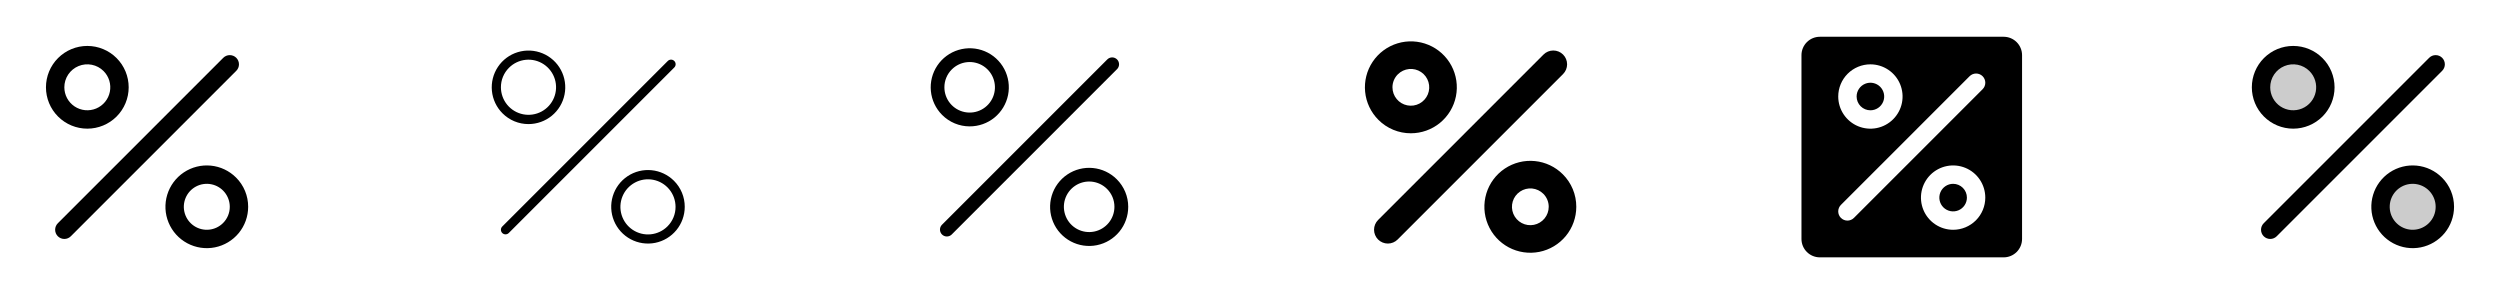 <svg width="272" height="32" viewBox="0 0 272 32" fill="none" xmlns="http://www.w3.org/2000/svg">
<g clip-path="url(#clip0_17_3056)">
<path d="M25.707 7.705L7.707 25.705C7.52 25.893 7.265 25.998 7 25.998C6.734 25.998 6.48 25.893 6.292 25.705C6.105 25.517 5.999 25.263 5.999 24.997C5.999 24.732 6.105 24.478 6.292 24.29L24.292 6.29C24.48 6.102 24.734 5.997 24.999 5.997C25.265 5.997 25.519 6.102 25.707 6.289C25.894 6.477 26 6.731 26 6.996C26 7.262 25.895 7.516 25.707 7.704V7.705ZM6.317 12.68C5.473 11.836 4.999 10.691 5 9.498C5 8.304 5.474 7.159 6.318 6.316C7.162 5.472 8.307 4.998 9.5 4.998C10.694 4.998 11.838 5.472 12.682 6.316C13.526 7.16 14 8.305 14 9.499C14 10.692 13.526 11.837 12.682 12.681C11.838 13.524 10.693 13.998 9.499 13.998C8.306 13.998 7.161 13.524 6.317 12.68ZM7 9.5C7 9.911 7.102 10.316 7.296 10.678C7.49 11.04 7.77 11.349 8.112 11.578C8.454 11.806 8.847 11.946 9.256 11.986C9.665 12.026 10.078 11.965 10.458 11.807C10.837 11.65 11.172 11.401 11.433 11.083C11.694 10.765 11.872 10.388 11.952 9.985C12.032 9.582 12.011 9.165 11.892 8.772C11.773 8.378 11.558 8.021 11.267 7.73C10.918 7.38 10.472 7.142 9.987 7.046C9.502 6.95 8.999 6.999 8.542 7.189C8.085 7.378 7.695 7.699 7.42 8.11C7.146 8.522 6.999 9.005 7 9.5ZM27 22.5C27 23.541 26.638 24.55 25.978 25.355C25.317 26.159 24.398 26.71 23.377 26.913C22.356 27.116 21.296 26.958 20.378 26.467C19.46 25.976 18.74 25.182 18.342 24.22C17.944 23.258 17.891 22.188 18.194 21.192C18.496 20.196 19.135 19.335 20 18.757C20.866 18.179 21.906 17.919 22.942 18.021C23.978 18.123 24.946 18.581 25.682 19.317C26.102 19.734 26.434 20.23 26.66 20.777C26.886 21.323 27.002 21.909 27 22.5ZM25 22.5C25 21.922 24.799 21.361 24.433 20.914C24.066 20.467 23.555 20.16 22.988 20.048C22.421 19.935 21.832 20.022 21.322 20.294C20.812 20.567 20.412 21.008 20.19 21.542C19.969 22.077 19.939 22.671 20.107 23.225C20.275 23.778 20.63 24.256 21.11 24.578C21.591 24.899 22.169 25.044 22.744 24.987C23.32 24.931 23.858 24.676 24.267 24.267C24.5 24.036 24.685 23.761 24.811 23.457C24.936 23.154 25.001 22.828 25 22.5Z" fill="currentColor"/>
<path d="M73.354 7.351L55.354 25.351C55.26 25.445 55.133 25.498 55 25.498C54.867 25.498 54.74 25.445 54.646 25.351C54.552 25.257 54.5 25.13 54.5 24.997C54.5 24.865 54.552 24.738 54.646 24.644L72.646 6.644C72.692 6.595 72.747 6.557 72.808 6.53C72.87 6.503 72.935 6.489 73.002 6.488C73.069 6.487 73.135 6.499 73.197 6.524C73.259 6.55 73.315 6.587 73.362 6.634C73.409 6.681 73.447 6.737 73.472 6.799C73.497 6.861 73.51 6.927 73.509 6.994C73.508 7.061 73.494 7.126 73.467 7.188C73.441 7.249 73.402 7.304 73.354 7.35V7.351ZM54.671 12.328C54.017 11.673 53.61 10.812 53.52 9.891C53.429 8.97 53.661 8.046 54.175 7.277C54.69 6.507 55.455 5.94 56.34 5.672C57.226 5.404 58.177 5.451 59.032 5.805C59.887 6.159 60.593 6.799 61.029 7.615C61.465 8.431 61.604 9.374 61.423 10.281C61.243 11.189 60.753 12.005 60.038 12.592C59.322 13.179 58.425 13.5 57.5 13.5C56.974 13.501 56.454 13.398 55.968 13.197C55.483 12.996 55.042 12.7 54.671 12.328ZM54.5 9.5C54.502 10.194 54.744 10.866 55.185 11.401C55.627 11.937 56.24 12.303 56.921 12.436C57.602 12.57 58.309 12.464 58.92 12.135C59.531 11.807 60.01 11.277 60.274 10.635C60.538 9.993 60.572 9.28 60.369 8.616C60.166 7.952 59.74 7.38 59.162 6.995C58.584 6.611 57.891 6.438 57.2 6.508C56.51 6.577 55.865 6.883 55.375 7.375C55.096 7.654 54.875 7.985 54.724 8.35C54.574 8.715 54.498 9.106 54.5 9.5ZM74.5 22.5C74.5 23.425 74.179 24.322 73.591 25.037C73.004 25.753 72.187 26.242 71.28 26.423C70.372 26.603 69.43 26.463 68.614 26.027C67.798 25.59 67.158 24.885 66.804 24.03C66.45 23.175 66.403 22.223 66.672 21.338C66.941 20.452 67.508 19.687 68.278 19.173C69.047 18.659 69.972 18.428 70.892 18.519C71.813 18.61 72.674 19.017 73.329 19.671C73.701 20.042 73.996 20.483 74.197 20.968C74.398 21.454 74.501 21.974 74.5 22.5ZM73.5 22.5C73.498 21.806 73.256 21.134 72.814 20.599C72.373 20.063 71.759 19.698 71.079 19.564C70.397 19.43 69.691 19.536 69.08 19.865C68.469 20.193 67.99 20.723 67.726 21.365C67.462 22.007 67.428 22.72 67.631 23.384C67.834 24.048 68.26 24.62 68.838 25.005C69.416 25.389 70.109 25.562 70.799 25.492C71.49 25.423 72.135 25.117 72.625 24.625C72.904 24.346 73.125 24.015 73.275 23.65C73.425 23.285 73.502 22.894 73.5 22.5Z" fill="currentColor"/>
<path d="M121.53 7.529L103.53 25.529C103.388 25.661 103.2 25.733 103.005 25.73C102.811 25.727 102.626 25.648 102.488 25.51C102.351 25.373 102.272 25.188 102.269 24.993C102.265 24.799 102.337 24.611 102.47 24.469L120.47 6.469C120.539 6.398 120.622 6.342 120.713 6.304C120.805 6.265 120.903 6.245 121.002 6.245C121.101 6.245 121.199 6.264 121.29 6.302C121.382 6.339 121.465 6.395 121.535 6.465C121.605 6.535 121.66 6.618 121.698 6.71C121.735 6.801 121.755 6.9 121.754 6.999C121.754 7.098 121.734 7.195 121.695 7.287C121.657 7.378 121.6 7.461 121.53 7.53V7.529ZM102.5 12.5C101.806 11.803 101.375 10.888 101.28 9.909C101.185 8.93 101.433 7.949 101.981 7.132C102.529 6.315 103.343 5.714 104.285 5.431C105.226 5.147 106.237 5.199 107.145 5.577C108.053 5.955 108.801 6.636 109.263 7.505C109.724 8.373 109.871 9.375 109.677 10.339C109.483 11.303 108.96 12.17 108.199 12.792C107.437 13.414 106.483 13.752 105.5 13.75C104.942 13.75 104.39 13.64 103.875 13.425C103.36 13.211 102.893 12.896 102.5 12.5ZM102.75 9.5C102.75 10.136 102.971 10.753 103.375 11.244C103.778 11.736 104.34 12.072 104.964 12.196C105.588 12.32 106.236 12.224 106.797 11.924C107.358 11.624 107.798 11.139 108.041 10.551C108.284 9.963 108.316 9.309 108.131 8.7C107.946 8.091 107.556 7.565 107.027 7.212C106.498 6.859 105.863 6.7 105.23 6.762C104.596 6.825 104.005 7.105 103.555 7.555C103.299 7.81 103.096 8.113 102.958 8.447C102.819 8.781 102.749 9.139 102.75 9.5ZM122.75 22.5C122.752 23.483 122.414 24.437 121.792 25.199C121.169 25.96 120.303 26.483 119.338 26.677C118.374 26.871 117.373 26.725 116.505 26.263C115.636 25.801 114.955 25.053 114.577 24.145C114.199 23.237 114.147 22.227 114.43 21.285C114.714 20.343 115.315 19.529 116.132 18.981C116.949 18.433 117.93 18.186 118.909 18.28C119.888 18.375 120.803 18.806 121.5 19.5C121.896 19.893 122.21 20.36 122.425 20.875C122.64 21.39 122.75 21.942 122.75 22.5ZM121.25 22.5C121.251 22.139 121.18 21.781 121.042 21.447C120.904 21.113 120.701 20.81 120.445 20.555C119.995 20.105 119.403 19.825 118.77 19.762C118.137 19.7 117.502 19.859 116.973 20.212C116.444 20.566 116.053 21.091 115.868 21.7C115.684 22.309 115.716 22.963 115.959 23.551C116.202 24.139 116.642 24.624 117.203 24.924C117.764 25.224 118.411 25.32 119.036 25.196C119.66 25.073 120.221 24.736 120.625 24.244C121.029 23.753 121.25 23.136 121.25 22.5Z" fill="currentColor"/>
<path d="M170.061 8.059L152.061 26.059C151.922 26.198 151.756 26.309 151.574 26.384C151.392 26.46 151.196 26.499 150.999 26.499C150.802 26.499 150.606 26.46 150.424 26.384C150.242 26.309 150.076 26.198 149.936 26.059C149.797 25.919 149.686 25.754 149.611 25.571C149.535 25.389 149.496 25.194 149.496 24.996C149.496 24.799 149.535 24.604 149.611 24.421C149.686 24.239 149.797 24.073 149.936 23.934L167.936 5.934C168.218 5.652 168.6 5.494 168.999 5.494C169.397 5.494 169.78 5.652 170.061 5.934C170.343 6.216 170.501 6.598 170.501 6.996C170.501 7.395 170.343 7.777 170.061 8.059ZM149.965 13.034C149.148 12.215 148.639 11.139 148.526 9.988C148.413 8.836 148.703 7.682 149.346 6.72C149.99 5.759 150.946 5.05 152.053 4.715C153.16 4.379 154.35 4.438 155.418 4.882C156.487 5.325 157.368 6.125 157.913 7.145C158.458 8.166 158.632 9.343 158.406 10.478C158.18 11.612 157.567 12.633 156.673 13.367C155.778 14.1 154.657 14.501 153.5 14.5C152.843 14.502 152.192 14.373 151.586 14.121C150.979 13.87 150.428 13.5 149.965 13.034ZM151.5 9.5C151.5 9.963 151.66 10.411 151.954 10.769C152.247 11.127 152.655 11.372 153.109 11.462C153.563 11.553 154.034 11.483 154.442 11.265C154.85 11.047 155.17 10.694 155.348 10.267C155.525 9.84 155.548 9.364 155.414 8.921C155.28 8.478 154.997 8.096 154.612 7.838C154.227 7.581 153.765 7.465 153.305 7.51C152.844 7.556 152.414 7.759 152.086 8.086C151.9 8.271 151.752 8.492 151.651 8.734C151.551 8.977 151.499 9.237 151.5 9.5ZM171.5 22.5C171.5 23.657 171.099 24.778 170.365 25.672C169.631 26.566 168.61 27.178 167.476 27.404C166.341 27.629 165.163 27.455 164.143 26.91C163.123 26.364 162.324 25.482 161.881 24.413C161.438 23.345 161.38 22.156 161.715 21.049C162.051 19.942 162.76 18.985 163.722 18.343C164.684 17.7 165.838 17.411 166.99 17.524C168.141 17.637 169.217 18.146 170.035 18.964C170.501 19.427 170.871 19.978 171.122 20.585C171.374 21.192 171.502 21.843 171.5 22.5ZM168.5 22.5C168.501 22.237 168.45 21.977 168.349 21.734C168.248 21.491 168.101 21.27 167.914 21.085C167.587 20.758 167.156 20.555 166.696 20.509C166.235 20.464 165.773 20.58 165.389 20.837C165.004 21.094 164.72 21.477 164.586 21.919C164.452 22.362 164.475 22.838 164.652 23.265C164.83 23.693 165.149 24.045 165.557 24.264C165.965 24.482 166.436 24.552 166.89 24.461C167.344 24.371 167.752 24.126 168.046 23.769C168.34 23.411 168.5 22.963 168.5 22.5Z" fill="currentColor"/>
<path d="M214 21.5C214 21.797 213.912 22.087 213.747 22.333C213.582 22.58 213.348 22.772 213.074 22.886C212.8 22.999 212.498 23.029 212.207 22.971C211.916 22.913 211.649 22.77 211.439 22.561C211.23 22.351 211.087 22.084 211.029 21.793C210.971 21.502 211.001 21.2 211.114 20.926C211.228 20.652 211.42 20.418 211.667 20.253C211.913 20.088 212.203 20 212.5 20C212.898 20 213.279 20.158 213.561 20.439C213.842 20.721 214 21.102 214 21.5ZM203.5 12C203.797 12 204.087 11.912 204.333 11.747C204.58 11.582 204.772 11.348 204.886 11.074C204.999 10.8 205.029 10.498 204.971 10.207C204.913 9.916 204.77 9.649 204.561 9.439C204.351 9.23 204.084 9.087 203.793 9.029C203.502 8.971 203.2 9.001 202.926 9.114C202.652 9.228 202.418 9.42 202.253 9.667C202.088 9.913 202 10.203 202 10.5C202 10.898 202.158 11.279 202.439 11.561C202.721 11.842 203.102 12 203.5 12ZM220 6V26C220 26.53 219.789 27.039 219.414 27.414C219.039 27.789 218.53 28 218 28H198C197.47 28 196.961 27.789 196.586 27.414C196.211 27.039 196 26.53 196 26V6C196 5.47 196.211 4.961 196.586 4.586C196.961 4.211 197.47 4 198 4H218C218.53 4 219.039 4.211 219.414 4.586C219.789 4.961 220 5.47 220 6ZM200 10.5C200 11.192 200.205 11.869 200.59 12.444C200.974 13.02 201.521 13.469 202.161 13.734C202.8 13.998 203.504 14.068 204.183 13.933C204.862 13.798 205.485 13.464 205.975 12.975C206.464 12.485 206.798 11.862 206.933 11.183C207.068 10.504 206.998 9.8 206.734 9.161C206.469 8.521 206.02 7.974 205.444 7.59C204.869 7.205 204.192 7 203.5 7C202.572 7 201.682 7.369 201.025 8.025C200.369 8.681 200 9.572 200 10.5ZM216 21.5C216 20.808 215.795 20.131 215.41 19.555C215.026 18.98 214.479 18.531 213.839 18.266C213.2 18.002 212.496 17.932 211.817 18.067C211.138 18.202 210.515 18.536 210.025 19.025C209.536 19.515 209.202 20.138 209.067 20.817C208.932 21.496 209.002 22.2 209.266 22.839C209.531 23.479 209.98 24.026 210.556 24.41C211.131 24.795 211.808 25 212.5 25C213.428 25 214.318 24.631 214.975 23.975C215.631 23.319 216 22.428 216 21.5ZM215.708 8.293C215.615 8.2 215.504 8.126 215.383 8.075C215.262 8.025 215.131 7.999 215 7.999C214.869 7.999 214.738 8.025 214.617 8.075C214.496 8.126 214.385 8.2 214.292 8.293L200.292 22.293C200.105 22.48 199.999 22.735 199.999 23C199.999 23.265 200.105 23.52 200.292 23.707C200.48 23.895 200.735 24.001 201 24.001C201.265 24.001 201.52 23.895 201.708 23.707L215.708 9.707C215.8 9.615 215.874 9.504 215.925 9.383C215.975 9.262 216.001 9.131 216.001 9C216.001 8.869 215.975 8.738 215.925 8.617C215.874 8.496 215.8 8.385 215.708 8.293Z" fill="currentColor"/>
<path opacity="0.2" d="M251.975 7.025C252.464 7.515 252.798 8.138 252.933 8.817C253.068 9.496 252.998 10.2 252.734 10.839C252.469 11.479 252.02 12.025 251.444 12.41C250.869 12.794 250.192 13 249.5 13C248.808 13 248.131 12.794 247.556 12.41C246.98 12.025 246.531 11.479 246.266 10.839C246.002 10.2 245.932 9.496 246.067 8.817C246.202 8.138 246.536 7.515 247.025 7.025C247.35 6.7 247.736 6.442 248.161 6.266C248.585 6.09 249.04 6 249.5 6C249.96 6 250.415 6.09 250.839 6.266C251.264 6.442 251.65 6.7 251.975 7.025ZM264.975 20.025C264.486 19.536 263.862 19.202 263.183 19.067C262.504 18.932 261.8 19.002 261.161 19.267C260.521 19.531 259.975 19.98 259.59 20.556C259.206 21.131 259 21.808 259 22.5C259 23.192 259.206 23.869 259.59 24.445C259.975 25.02 260.521 25.469 261.161 25.734C261.8 25.998 262.504 26.068 263.183 25.933C263.862 25.798 264.486 25.465 264.975 24.975C265.3 24.65 265.558 24.264 265.734 23.84C265.91 23.415 266 22.96 266 22.5C266 22.04 265.91 21.585 265.734 21.16C265.558 20.736 265.3 20.35 264.975 20.025Z" fill="currentColor"/>
<path d="M265.707 7.705L247.707 25.705C247.52 25.893 247.265 25.998 247 25.998C246.734 25.998 246.48 25.893 246.292 25.705C246.105 25.517 245.999 25.263 245.999 24.997C245.999 24.732 246.105 24.478 246.292 24.29L264.292 6.29C264.48 6.102 264.734 5.997 264.999 5.997C265.265 5.997 265.519 6.102 265.707 6.289C265.894 6.477 266 6.731 266 6.996C266 7.262 265.895 7.516 265.707 7.704V7.705ZM246.317 12.68C245.473 11.836 244.999 10.691 245 9.498C245 8.304 245.474 7.159 246.318 6.316C247.162 5.472 248.307 4.998 249.5 4.998C250.694 4.998 251.838 5.472 252.682 6.316C253.526 7.16 254 8.305 254 9.499C254 10.692 253.526 11.837 252.682 12.681C251.838 13.524 250.693 13.998 249.499 13.998C248.306 13.998 247.161 13.524 246.317 12.68ZM247 9.5C247 9.911 247.102 10.316 247.296 10.678C247.49 11.04 247.77 11.349 248.112 11.578C248.454 11.806 248.847 11.946 249.256 11.986C249.665 12.026 250.078 11.965 250.458 11.807C250.837 11.65 251.172 11.401 251.433 11.083C251.694 10.765 251.872 10.388 251.952 9.985C252.032 9.582 252.011 9.165 251.892 8.772C251.773 8.378 251.558 8.021 251.267 7.73C250.918 7.38 250.472 7.142 249.987 7.046C249.502 6.95 248.999 6.999 248.542 7.189C248.085 7.378 247.695 7.699 247.42 8.11C247.146 8.522 246.999 9.005 247 9.5ZM267 22.5C267 23.541 266.638 24.55 265.978 25.355C265.317 26.159 264.398 26.71 263.377 26.913C262.356 27.116 261.296 26.958 260.378 26.467C259.46 25.976 258.74 25.182 258.342 24.22C257.944 23.258 257.891 22.188 258.194 21.192C258.496 20.196 259.135 19.335 260 18.757C260.866 18.179 261.906 17.919 262.942 18.021C263.978 18.123 264.946 18.581 265.682 19.317C266.101 19.734 266.434 20.23 266.66 20.777C266.886 21.323 267.002 21.909 267 22.5ZM265 22.5C265 21.922 264.799 21.361 264.433 20.914C264.066 20.467 263.555 20.16 262.988 20.048C262.421 19.935 261.832 20.022 261.322 20.294C260.812 20.567 260.412 21.008 260.19 21.542C259.969 22.077 259.94 22.671 260.107 23.225C260.275 23.778 260.63 24.256 261.111 24.578C261.591 24.899 262.169 25.044 262.744 24.987C263.32 24.931 263.858 24.676 264.267 24.267C264.5 24.036 264.685 23.761 264.811 23.457C264.936 23.154 265.001 22.828 265 22.5Z" fill="currentColor"/>
</g>
<defs>
<clipPath id="clip0_17_3056">
<rect width="272" height="32" rx="5" fill="white"/>
</clipPath>
</defs>
</svg>
